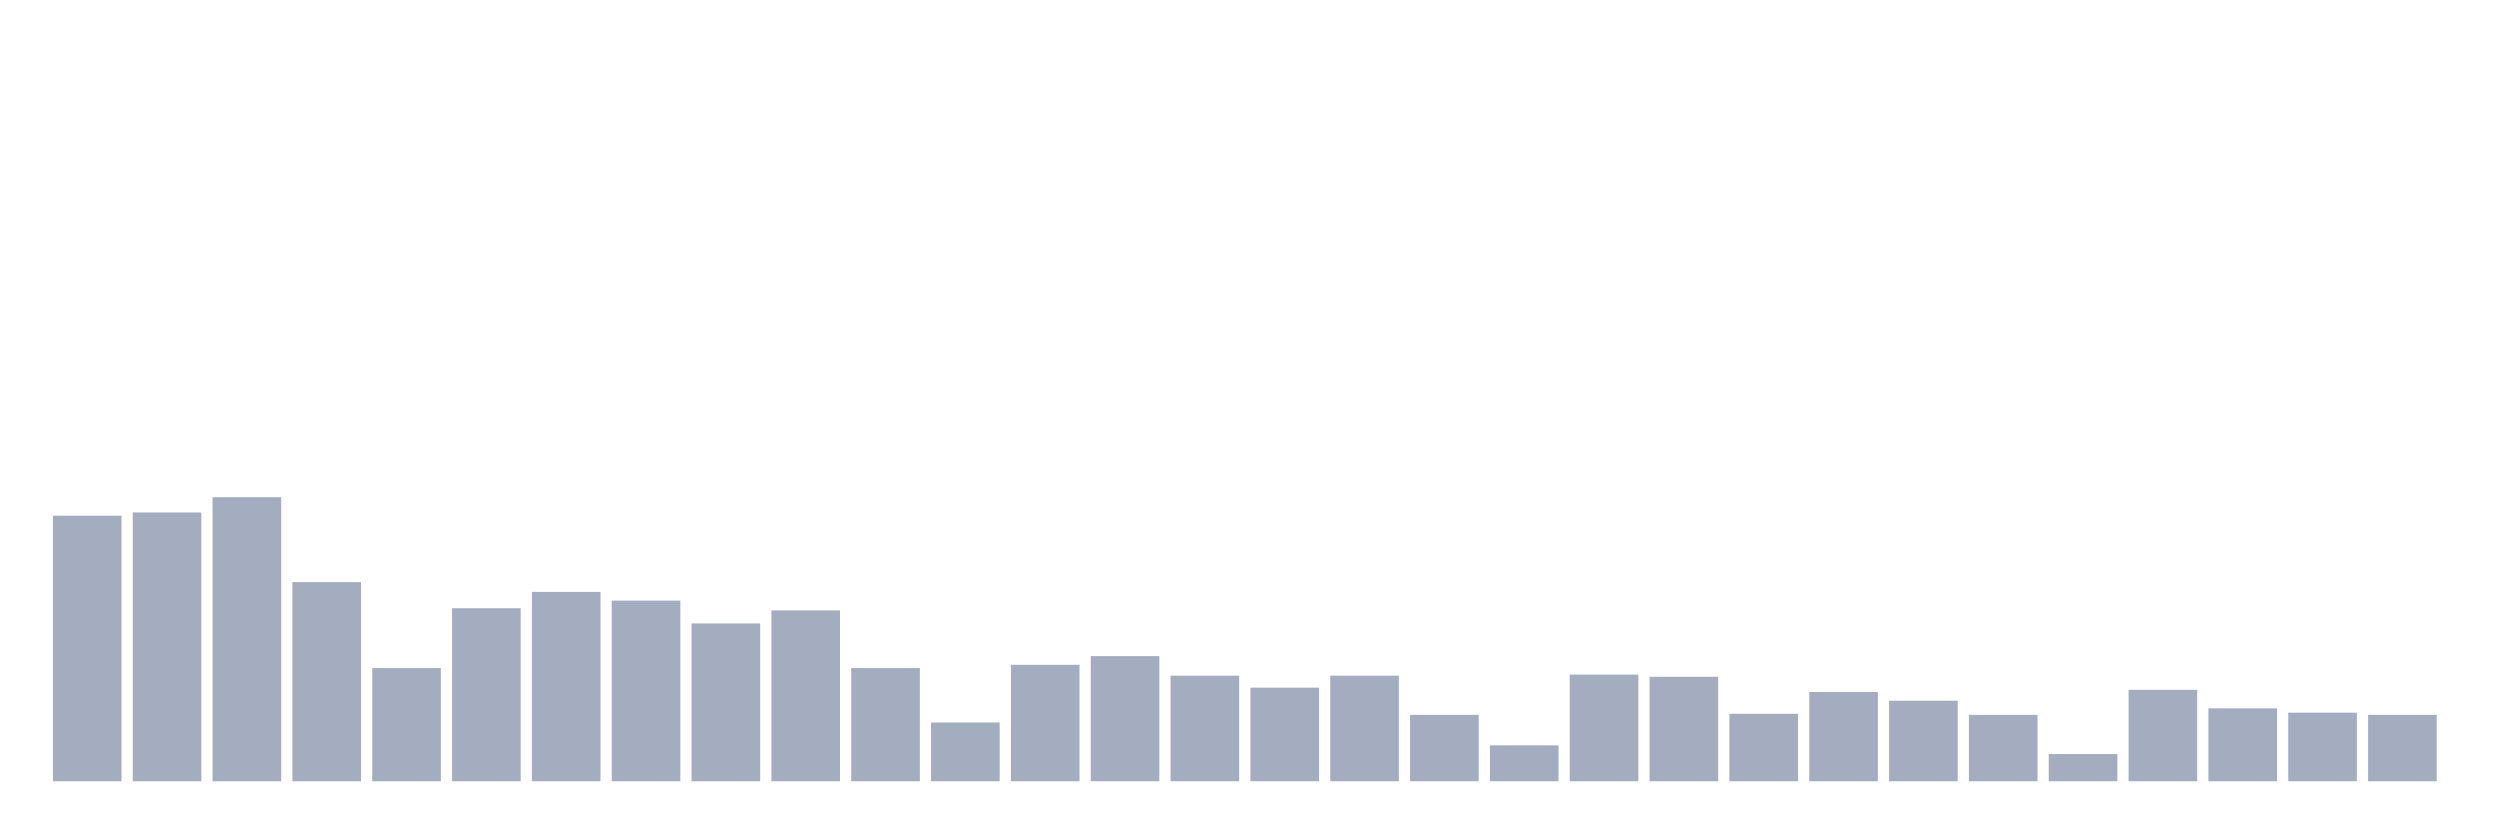 <svg xmlns="http://www.w3.org/2000/svg" viewBox="0 0 480 160"><g transform="translate(10,10)"><rect class="bar" x="0.153" width="13.175" y="89.015" height="50.985" fill="rgb(164,173,192)"></rect><rect class="bar" x="15.482" width="13.175" y="88.388" height="51.612" fill="rgb(164,173,192)"></rect><rect class="bar" x="30.81" width="13.175" y="85.463" height="54.537" fill="rgb(164,173,192)"></rect><rect class="bar" x="46.138" width="13.175" y="101.761" height="38.239" fill="rgb(164,173,192)"></rect><rect class="bar" x="61.466" width="13.175" y="118.269" height="21.731" fill="rgb(164,173,192)"></rect><rect class="bar" x="76.794" width="13.175" y="106.776" height="33.224" fill="rgb(164,173,192)"></rect><rect class="bar" x="92.123" width="13.175" y="103.642" height="36.358" fill="rgb(164,173,192)"></rect><rect class="bar" x="107.451" width="13.175" y="105.313" height="34.687" fill="rgb(164,173,192)"></rect><rect class="bar" x="122.779" width="13.175" y="109.701" height="30.299" fill="rgb(164,173,192)"></rect><rect class="bar" x="138.107" width="13.175" y="107.194" height="32.806" fill="rgb(164,173,192)"></rect><rect class="bar" x="153.436" width="13.175" y="118.269" height="21.731" fill="rgb(164,173,192)"></rect><rect class="bar" x="168.764" width="13.175" y="128.716" height="11.284" fill="rgb(164,173,192)"></rect><rect class="bar" x="184.092" width="13.175" y="117.642" height="22.358" fill="rgb(164,173,192)"></rect><rect class="bar" x="199.42" width="13.175" y="115.97" height="24.03" fill="rgb(164,173,192)"></rect><rect class="bar" x="214.748" width="13.175" y="119.731" height="20.269" fill="rgb(164,173,192)"></rect><rect class="bar" x="230.077" width="13.175" y="122.03" height="17.97" fill="rgb(164,173,192)"></rect><rect class="bar" x="245.405" width="13.175" y="119.731" height="20.269" fill="rgb(164,173,192)"></rect><rect class="bar" x="260.733" width="13.175" y="127.254" height="12.746" fill="rgb(164,173,192)"></rect><rect class="bar" x="276.061" width="13.175" y="133.104" height="6.896" fill="rgb(164,173,192)"></rect><rect class="bar" x="291.39" width="13.175" y="119.522" height="20.478" fill="rgb(164,173,192)"></rect><rect class="bar" x="306.718" width="13.175" y="119.94" height="20.06" fill="rgb(164,173,192)"></rect><rect class="bar" x="322.046" width="13.175" y="127.045" height="12.955" fill="rgb(164,173,192)"></rect><rect class="bar" x="337.374" width="13.175" y="122.866" height="17.134" fill="rgb(164,173,192)"></rect><rect class="bar" x="352.702" width="13.175" y="124.537" height="15.463" fill="rgb(164,173,192)"></rect><rect class="bar" x="368.031" width="13.175" y="127.254" height="12.746" fill="rgb(164,173,192)"></rect><rect class="bar" x="383.359" width="13.175" y="134.776" height="5.224" fill="rgb(164,173,192)"></rect><rect class="bar" x="398.687" width="13.175" y="122.448" height="17.552" fill="rgb(164,173,192)"></rect><rect class="bar" x="414.015" width="13.175" y="126" height="14" fill="rgb(164,173,192)"></rect><rect class="bar" x="429.344" width="13.175" y="126.836" height="13.164" fill="rgb(164,173,192)"></rect><rect class="bar" x="444.672" width="13.175" y="127.254" height="12.746" fill="rgb(164,173,192)"></rect></g></svg>